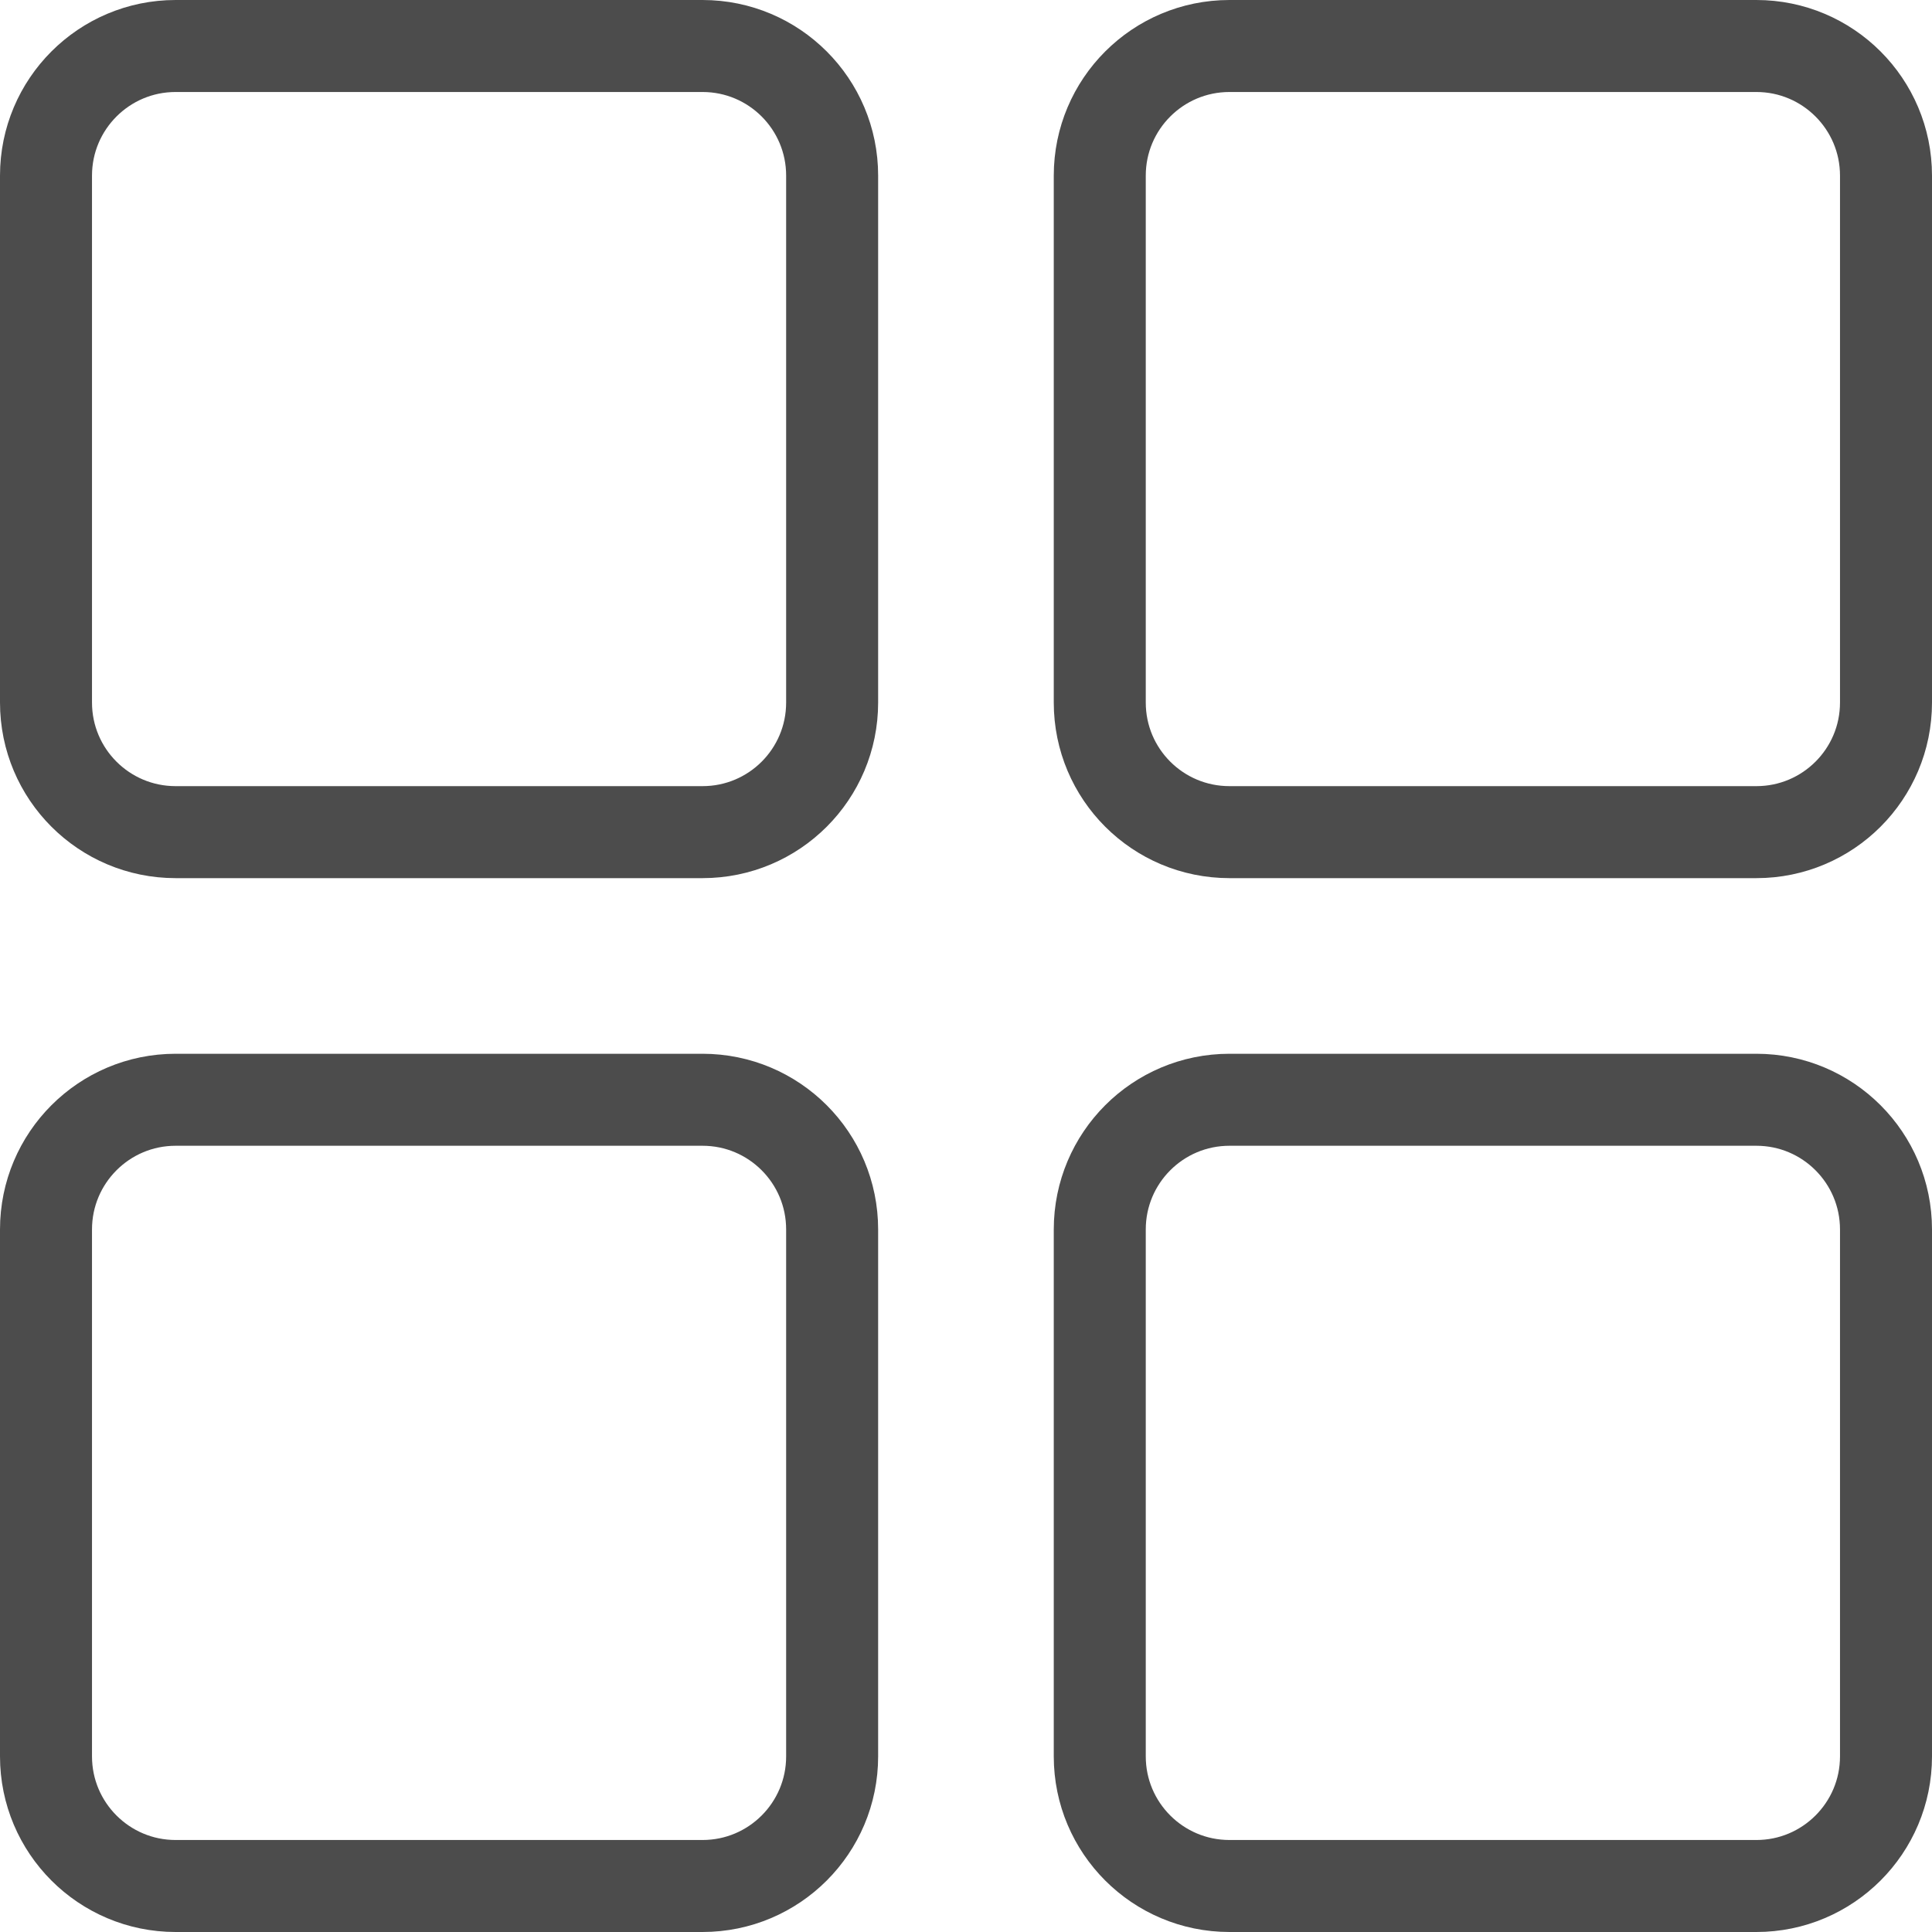 <svg width="21" height="21" viewBox="0 0 21 21" fill="none" xmlns="http://www.w3.org/2000/svg">
<path d="M0.5 1.909C0.5 1.131 1.131 0.5 1.909 0.5H7.636C8.415 0.5 9.045 1.131 9.045 1.909V7.636C9.045 8.415 8.415 9.045 7.636 9.045H1.909C1.131 9.045 0.5 8.415 0.5 7.636V1.909ZM11.954 1.909C11.954 1.131 12.585 0.5 13.364 0.5H19.091C19.869 0.5 20.5 1.131 20.5 1.909V7.636C20.5 8.415 19.869 9.045 19.091 9.045H13.364C12.585 9.045 11.954 8.415 11.954 7.636V1.909ZM0.5 13.364C0.5 12.585 1.131 11.954 1.909 11.954H7.636C8.415 11.954 9.045 12.585 9.045 13.364V19.091C9.045 19.869 8.415 20.5 7.636 20.5H1.909C1.131 20.5 0.5 19.869 0.5 19.091V13.364ZM11.954 13.364C11.954 12.585 12.585 11.954 13.364 11.954H19.091C19.869 11.954 20.5 12.585 20.5 13.364V19.091C20.5 19.869 19.869 20.5 19.091 20.5H13.364C12.585 20.5 11.954 19.869 11.954 19.091V13.364Z" stroke="#4C4C4C"/>
</svg>